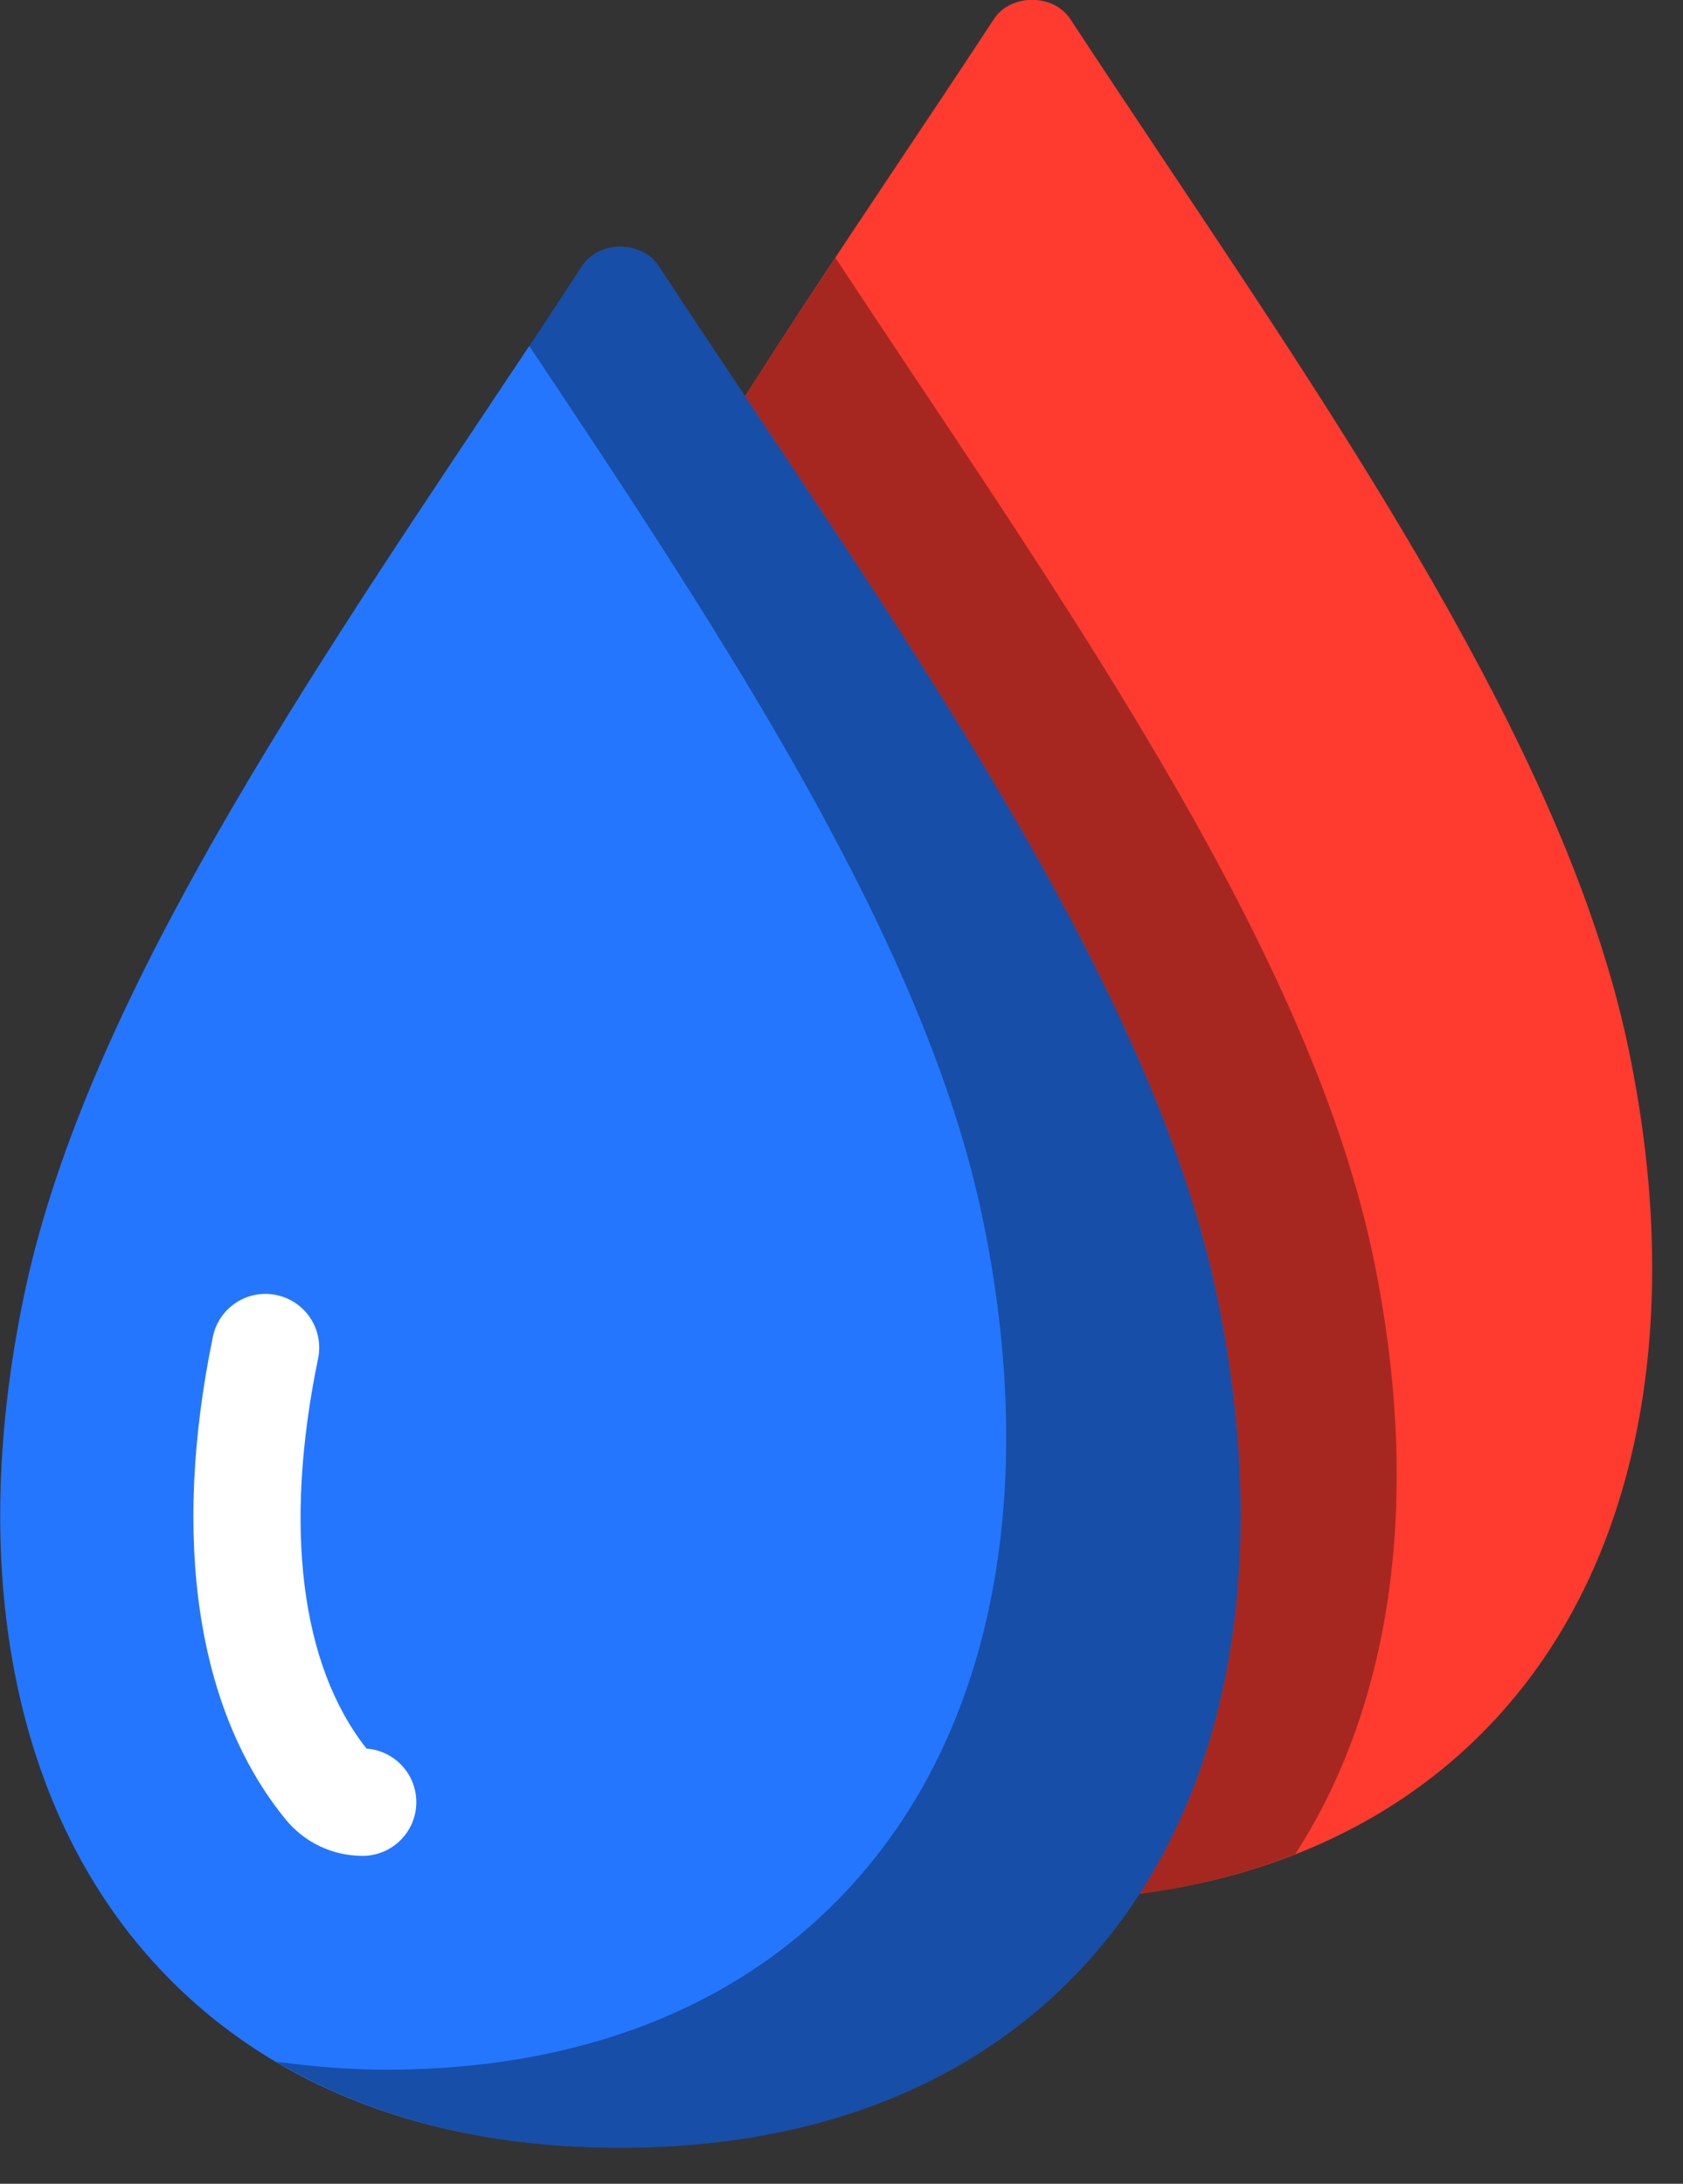 <svg xmlns="http://www.w3.org/2000/svg" xmlns:xlink="http://www.w3.org/1999/xlink" preserveAspectRatio="xMidYMid" width="47" height="61" viewBox="0 0 47 61">
  <rect x="0" y="0" width="47" height="61" fill="#333333" stroke="none"/>
  <defs>
    <style>

      .cls-3 {
        fill: #ff3a2f;
      }

      .cls-4 {
        fill: #020403;
        opacity: 0.35;
      }

      .cls-5 {
        fill: #2476ff;
      }

      .cls-7 {
        fill: #ffffff;
      }
    </style>
  </defs>
  <g id="group-73svg">
    <path d="M31.011,52.990 C31.053,52.990 31.098,52.987 31.141,52.982 C36.143,52.483 40.182,50.325 42.816,46.743 C45.970,42.453 46.921,36.279 45.491,29.355 C43.877,21.499 38.086,12.831 32.488,4.449 C31.607,3.126 30.734,1.819 29.891,0.534 C29.416,-0.187 28.224,-0.182 27.755,0.534 C26.894,1.849 26.001,3.184 25.100,4.534 C23.301,7.228 21.460,9.985 19.749,12.742 C19.749,12.742 31.011,52.990 31.011,52.990 Z" id="path-1" class="cls-3" fill-rule="evenodd"/>
    <path d="M25.352,10.249 C24.666,9.220 23.995,8.209 23.330,7.201 C22.112,9.038 20.901,10.886 19.749,12.742 C19.749,12.742 31.011,52.990 31.011,52.990 C31.053,52.990 31.098,52.987 31.141,52.982 C32.953,52.801 34.634,52.396 36.172,51.791 C38.919,47.542 39.711,41.721 38.358,35.158 C36.739,27.306 30.951,18.634 25.352,10.249 Z" id="path-2" class="cls-4" fill-rule="evenodd"/>
    <path d="M17.326,59.995 C11.543,59.995 6.862,57.999 3.786,54.225 C0.269,49.906 -0.844,43.524 0.658,36.251 C2.272,28.400 8.058,19.735 13.653,11.354 C14.540,10.030 15.413,8.717 16.258,7.430 C16.727,6.712 17.925,6.712 18.394,7.430 C19.235,8.714 20.108,10.020 20.989,11.340 C26.587,19.725 32.375,28.397 33.995,36.249 C35.494,43.526 34.381,49.910 30.861,54.227 C27.787,58.002 23.107,59.995 17.326,59.995 Z" id="path-3" class="cls-5" fill-rule="evenodd"/>
    <path d="M33.995,36.249 C32.375,28.397 26.587,19.725 20.989,11.340 C20.108,10.020 19.235,8.714 18.394,7.430 C17.925,6.712 16.727,6.712 16.259,7.430 C15.778,8.162 15.274,8.915 14.778,9.660 C20.271,17.889 25.862,26.372 27.449,34.067 C28.949,41.345 27.836,47.729 24.315,52.045 C21.242,55.820 16.561,57.813 10.781,57.813 C9.715,57.813 8.701,57.723 7.713,57.589 C10.380,59.168 13.623,59.996 17.326,59.996 C23.107,59.996 27.787,58.002 30.861,54.227 C34.381,49.910 35.494,43.526 33.995,36.249 Z" id="path-4" class="cls-4" fill-rule="evenodd"/>
    <path d="M10.126,51.840 C9.283,51.840 8.497,51.465 7.968,50.811 C5.499,47.780 4.779,42.994 5.945,37.341 C6.112,36.530 6.903,36.005 7.717,36.174 C8.528,36.341 9.050,37.134 8.883,37.947 C7.914,42.648 8.394,46.512 10.236,48.844 C11.013,48.901 11.626,49.549 11.626,50.340 C11.626,51.168 10.955,51.840 10.126,51.840 Z" id="path-5" class="cls-7" fill-rule="evenodd"/>
  </g>
</svg>
